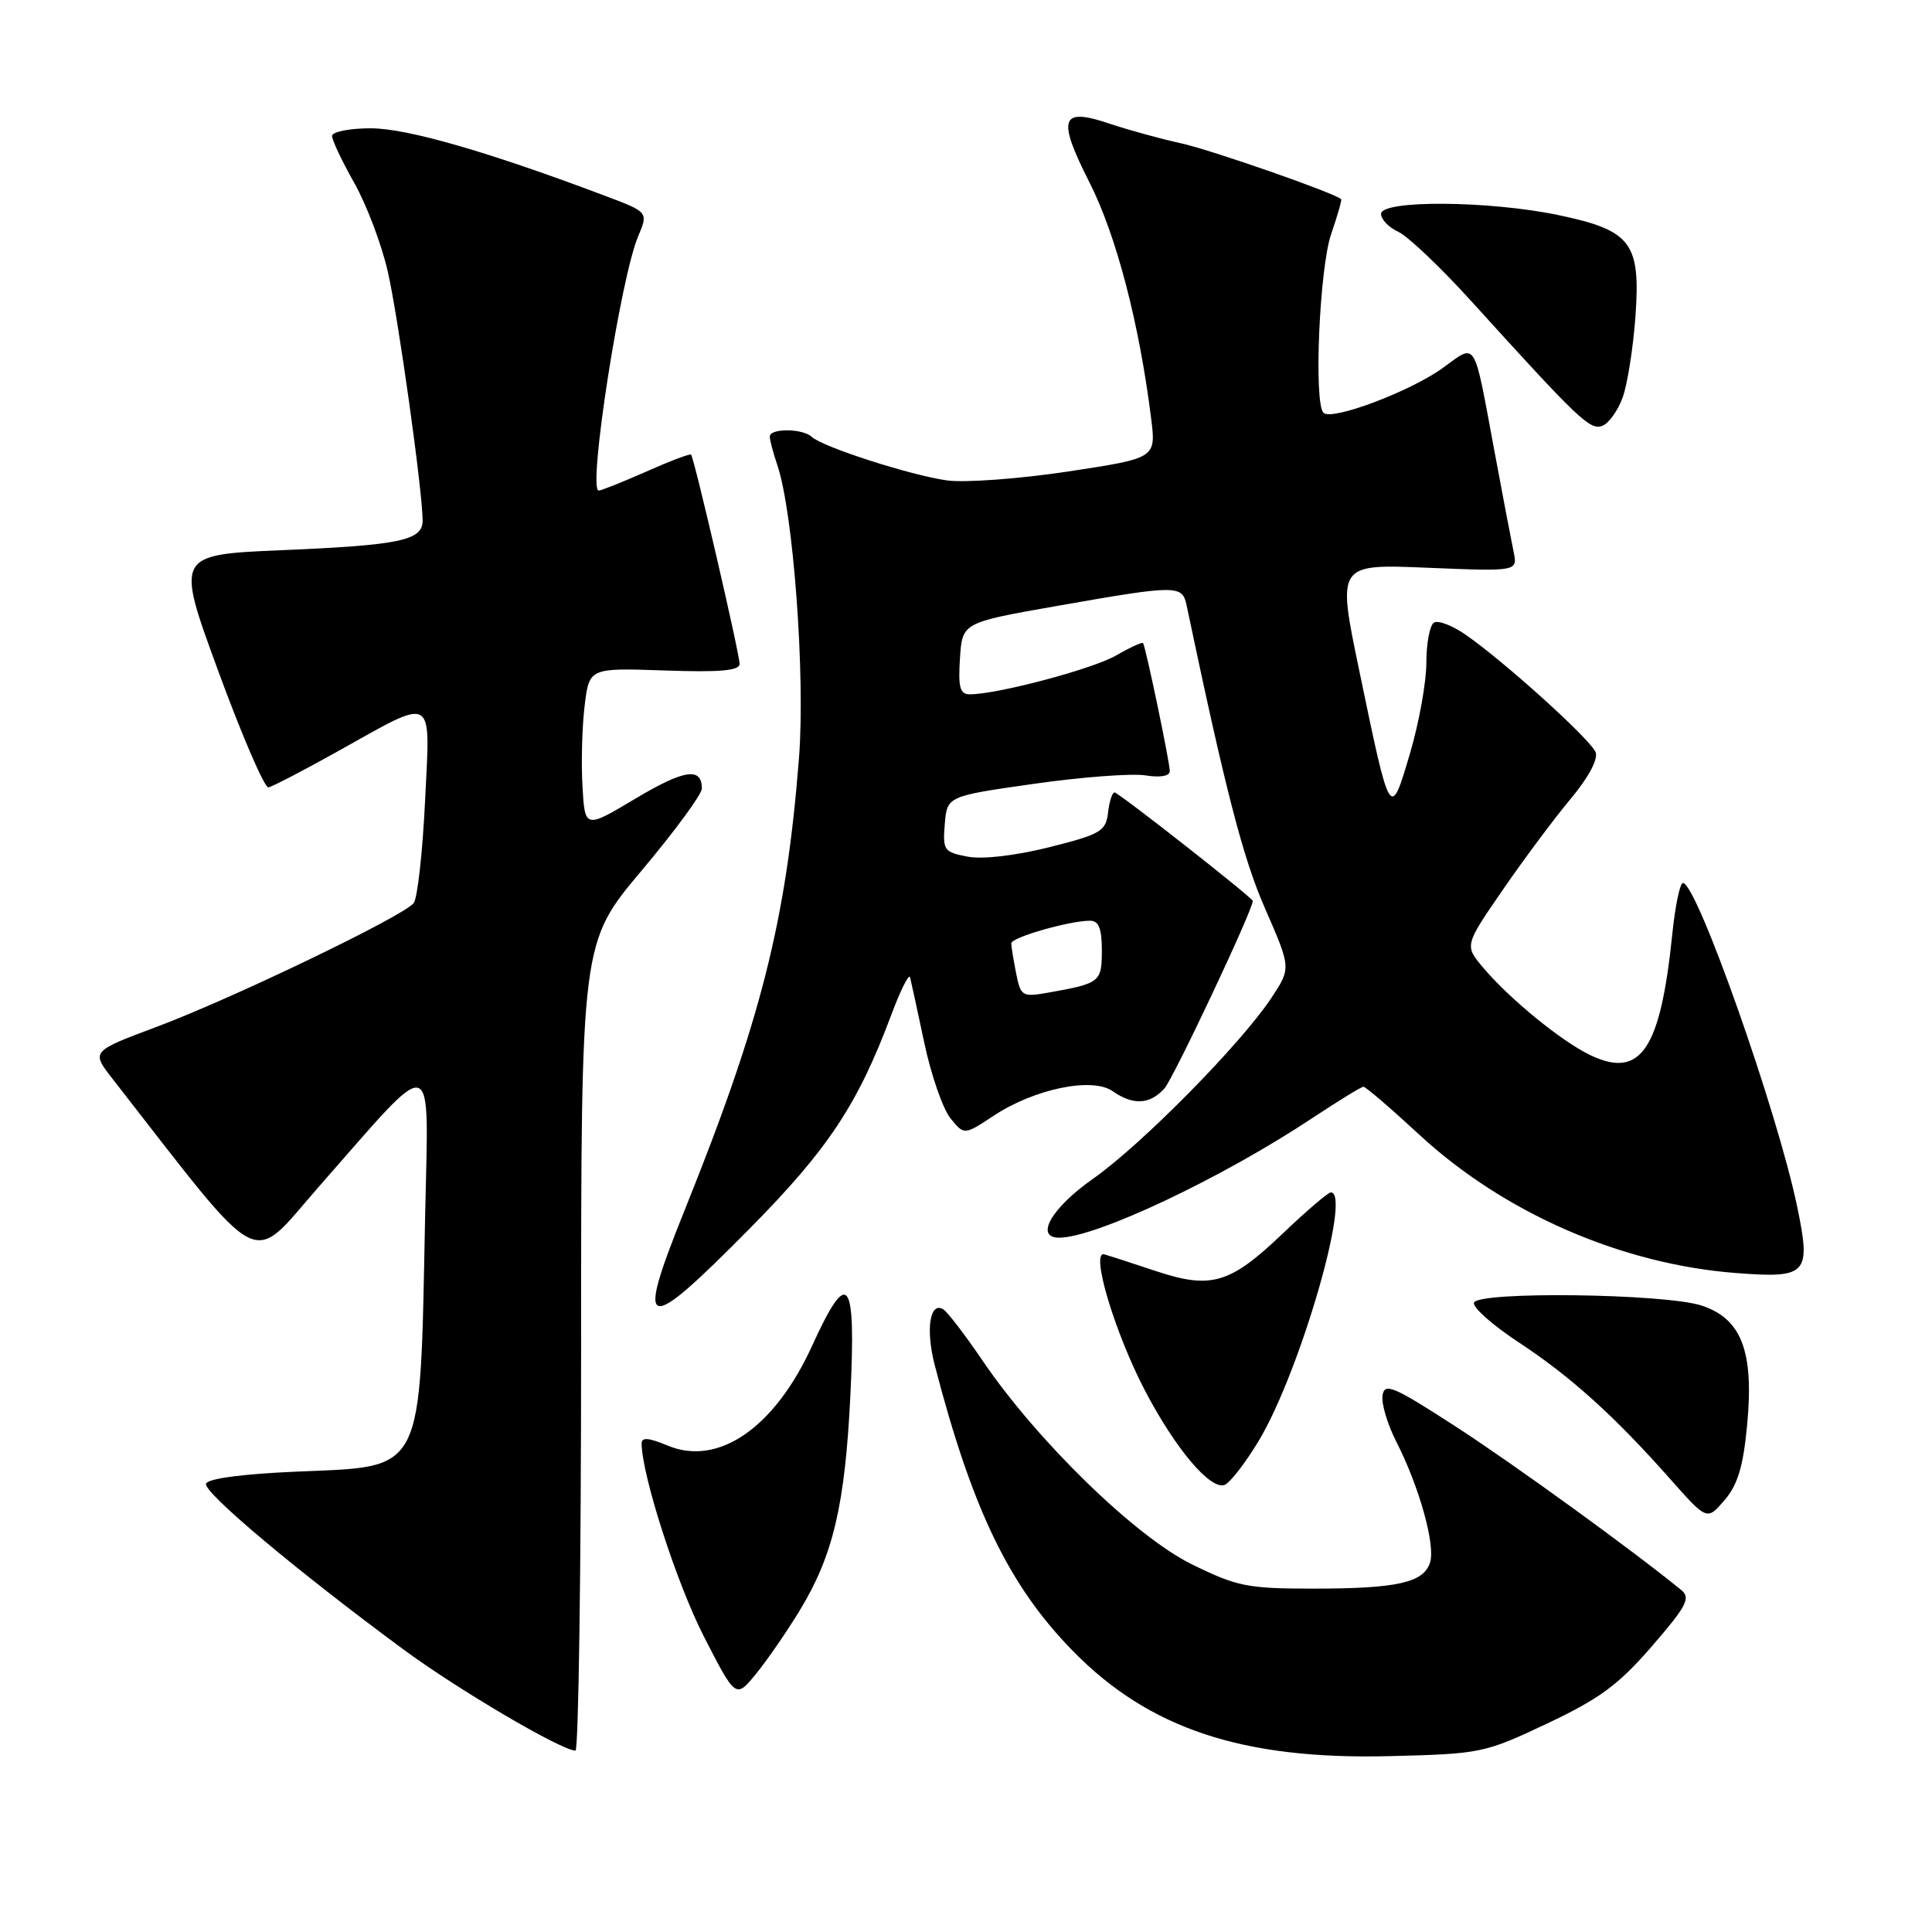<?xml version="1.0" encoding="UTF-8" standalone="no"?>
<!DOCTYPE svg PUBLIC "-//W3C//DTD SVG 1.1//EN" "http://www.w3.org/Graphics/SVG/1.1/DTD/svg11.dtd" >
<svg xmlns="http://www.w3.org/2000/svg" xmlns:xlink="http://www.w3.org/1999/xlink" version="1.1" viewBox="0 0 256 256">
 <g >
 <path fill="currentColor"
d=" M 205.00 228.38 C 211.96 225.09 214.48 223.23 218.88 218.14 C 223.47 212.85 224.05 211.74 222.80 210.71 C 216.56 205.59 200.62 194.03 192.88 189.02 C 184.65 183.69 183.46 183.18 183.19 184.89 C 183.02 185.97 183.85 188.75 185.04 191.08 C 188.07 197.02 190.22 204.73 189.49 207.04 C 188.64 209.72 185.13 210.50 173.98 210.50 C 165.27 210.50 163.90 210.22 157.89 207.26 C 150.43 203.59 137.41 190.91 130.21 180.31 C 127.90 176.91 125.55 173.84 125.00 173.50 C 123.21 172.39 122.63 176.17 123.86 180.90 C 128.85 200.10 133.73 210.19 142.25 218.85 C 152.29 229.07 164.66 233.17 184.00 232.70 C 196.23 232.40 196.68 232.31 205.00 228.38 Z  M 77.00 178.45 C 77.00 124.89 77.00 124.89 85.00 115.38 C 89.40 110.15 93.00 105.25 93.00 104.49 C 93.00 101.61 90.67 101.96 84.20 105.82 C 77.50 109.82 77.50 109.82 77.18 104.16 C 77.00 101.05 77.13 96.25 77.47 93.50 C 78.08 88.50 78.08 88.50 88.04 88.84 C 95.38 89.10 98.00 88.87 98.00 87.97 C 98.00 86.62 91.98 60.65 91.57 60.24 C 91.42 60.09 88.75 61.10 85.63 62.49 C 82.50 63.87 79.67 65.00 79.33 65.00 C 77.85 65.00 82.23 36.79 84.56 31.31 C 85.91 28.11 85.91 28.11 80.21 25.96 C 64.62 20.08 53.92 17.00 49.12 17.00 C 46.31 17.00 44.00 17.46 44.00 18.02 C 44.00 18.57 45.33 21.39 46.96 24.27 C 48.58 27.15 50.58 32.43 51.39 36.01 C 52.79 42.17 56.00 65.15 56.00 68.98 C 56.00 71.61 53.03 72.24 37.38 72.90 C 23.26 73.50 23.26 73.50 28.95 89.00 C 32.08 97.53 35.06 104.42 35.57 104.33 C 36.08 104.24 40.10 102.15 44.50 99.70 C 57.85 92.25 57.01 91.79 56.32 106.20 C 55.99 112.96 55.32 119.03 54.81 119.67 C 53.45 121.40 30.83 132.29 20.79 136.05 C 12.08 139.31 12.08 139.31 14.88 142.91 C 35.35 169.14 32.91 167.87 42.28 157.21 C 58.03 139.30 56.78 138.95 56.33 161.20 C 55.63 195.77 56.39 194.26 39.23 195.00 C 32.12 195.31 27.52 195.92 27.30 196.60 C 26.92 197.73 39.41 208.21 53.50 218.59 C 60.69 223.89 74.32 231.91 76.25 231.97 C 76.66 231.99 77.00 207.90 77.00 178.45 Z  M 106.00 213.34 C 110.40 206.09 111.97 199.41 112.68 184.90 C 113.44 169.19 112.40 167.83 107.62 178.30 C 102.66 189.19 95.18 194.36 88.45 191.54 C 85.91 190.48 85.00 190.42 85.02 191.30 C 85.07 195.57 89.67 209.80 93.24 216.79 C 97.49 225.08 97.49 225.08 100.18 221.79 C 101.66 219.98 104.28 216.18 106.00 213.34 Z  M 231.51 188.75 C 232.42 179.06 230.76 174.74 225.49 173.00 C 220.65 171.40 195.84 171.08 195.31 172.61 C 195.10 173.22 197.76 175.58 201.21 177.85 C 208.09 182.37 213.90 187.60 221.34 196.01 C 226.19 201.48 226.19 201.48 228.50 198.79 C 230.26 196.74 230.99 194.33 231.51 188.75 Z  M 166.78 190.93 C 172.20 181.94 179.16 158.00 176.34 158.00 C 175.98 158.00 173.11 160.45 169.97 163.45 C 162.96 170.14 160.48 170.86 153.12 168.41 C 150.03 167.38 146.97 166.39 146.33 166.21 C 144.44 165.68 147.70 176.58 151.74 184.31 C 155.74 191.94 160.32 197.38 162.23 196.77 C 162.93 196.55 164.98 193.92 166.78 190.93 Z  M 99.38 162.75 C 109.74 152.26 113.66 146.34 118.09 134.50 C 119.32 131.20 120.45 128.95 120.59 129.50 C 120.73 130.05 121.58 133.97 122.48 138.21 C 123.38 142.46 124.94 146.94 125.94 148.18 C 127.76 150.42 127.76 150.42 131.67 147.84 C 137.05 144.28 144.72 142.69 147.42 144.58 C 150.13 146.48 152.36 146.37 154.29 144.23 C 155.48 142.91 166.00 120.60 166.00 119.38 C 166.00 118.97 148.21 105.00 147.68 105.00 C 147.38 105.00 146.99 106.21 146.82 107.69 C 146.53 110.15 145.84 110.55 139.03 112.26 C 134.56 113.38 130.21 113.89 128.22 113.51 C 125.08 112.92 124.90 112.67 125.19 109.19 C 125.50 105.50 125.50 105.50 137.00 103.86 C 143.32 102.96 149.96 102.46 151.75 102.74 C 153.77 103.06 155.00 102.84 155.00 102.16 C 155.00 100.98 151.81 85.70 151.46 85.21 C 151.35 85.05 149.73 85.79 147.88 86.86 C 144.74 88.66 132.16 92.00 128.50 92.00 C 127.20 92.00 126.95 91.07 127.20 87.25 C 127.50 82.50 127.50 82.50 140.00 80.30 C 156.06 77.48 156.66 77.48 157.24 80.25 C 162.40 104.80 164.70 113.71 167.63 120.39 C 171.08 128.28 171.08 128.28 168.47 132.22 C 164.44 138.32 151.21 151.73 144.78 156.23 C 139.33 160.06 137.07 164.00 140.34 164.00 C 145.21 164.00 161.95 156.09 174.00 148.08 C 177.38 145.84 180.38 144.00 180.67 144.00 C 180.96 144.00 184.28 146.85 188.03 150.32 C 199.24 160.70 214.80 167.51 230.00 168.68 C 239.47 169.41 239.99 168.86 238.15 159.96 C 235.56 147.40 224.84 117.00 223.00 117.00 C 222.60 117.00 221.97 120.04 221.59 123.75 C 220.02 139.13 217.40 143.00 210.72 139.81 C 206.90 137.98 200.01 132.35 196.53 128.22 C 194.05 125.28 194.05 125.28 199.14 117.89 C 201.94 113.82 205.98 108.41 208.12 105.85 C 210.47 103.05 211.78 100.60 211.43 99.68 C 210.79 98.02 199.49 87.79 194.26 84.14 C 192.47 82.89 190.56 82.15 190.01 82.50 C 189.45 82.84 189.00 85.23 189.00 87.81 C 189.00 90.39 188.02 95.82 186.82 99.87 C 184.21 108.69 184.24 108.75 180.10 88.82 C 177.17 74.73 177.17 74.73 189.13 75.23 C 201.10 75.72 201.10 75.72 200.56 73.11 C 200.26 71.67 199.09 65.55 197.97 59.50 C 195.22 44.74 195.69 45.48 191.16 48.77 C 186.87 51.87 176.46 55.79 175.37 54.70 C 174.06 53.40 174.83 35.51 176.39 31.00 C 177.23 28.57 177.82 26.49 177.71 26.39 C 176.81 25.56 160.47 19.86 156.50 18.99 C 153.75 18.39 149.52 17.22 147.09 16.41 C 140.51 14.18 140.02 15.60 144.38 24.21 C 147.92 31.20 150.96 42.86 152.53 55.43 C 153.19 60.71 153.19 60.71 141.50 62.48 C 135.07 63.45 127.87 63.98 125.50 63.66 C 120.71 63.00 109.02 59.24 107.55 57.88 C 106.33 56.75 102.00 56.73 102.00 57.85 C 102.00 58.32 102.45 60.01 102.99 61.60 C 105.12 67.83 106.72 89.50 105.87 100.45 C 104.18 122.03 100.86 135.16 90.66 160.50 C 84.14 176.71 85.29 177.01 99.38 162.75 Z  M 215.01 52.67 C 215.64 50.93 216.40 46.12 216.70 42.00 C 217.41 32.17 216.18 30.53 206.50 28.50 C 197.32 26.58 183.00 26.48 183.00 28.34 C 183.00 29.08 184.03 30.15 185.29 30.72 C 186.55 31.30 190.94 35.47 195.04 40.00 C 209.19 55.61 210.70 57.05 212.31 56.43 C 213.16 56.11 214.38 54.41 215.01 52.67 Z  M 134.64 128.96 C 134.29 127.19 134.00 125.41 134.00 124.99 C 134.00 124.21 141.71 122.00 144.44 122.00 C 145.59 122.00 146.00 123.04 146.00 125.93 C 146.00 130.14 145.77 130.31 138.89 131.53 C 135.45 132.14 135.25 132.02 134.64 128.96 Z "/>
</g>
</svg>